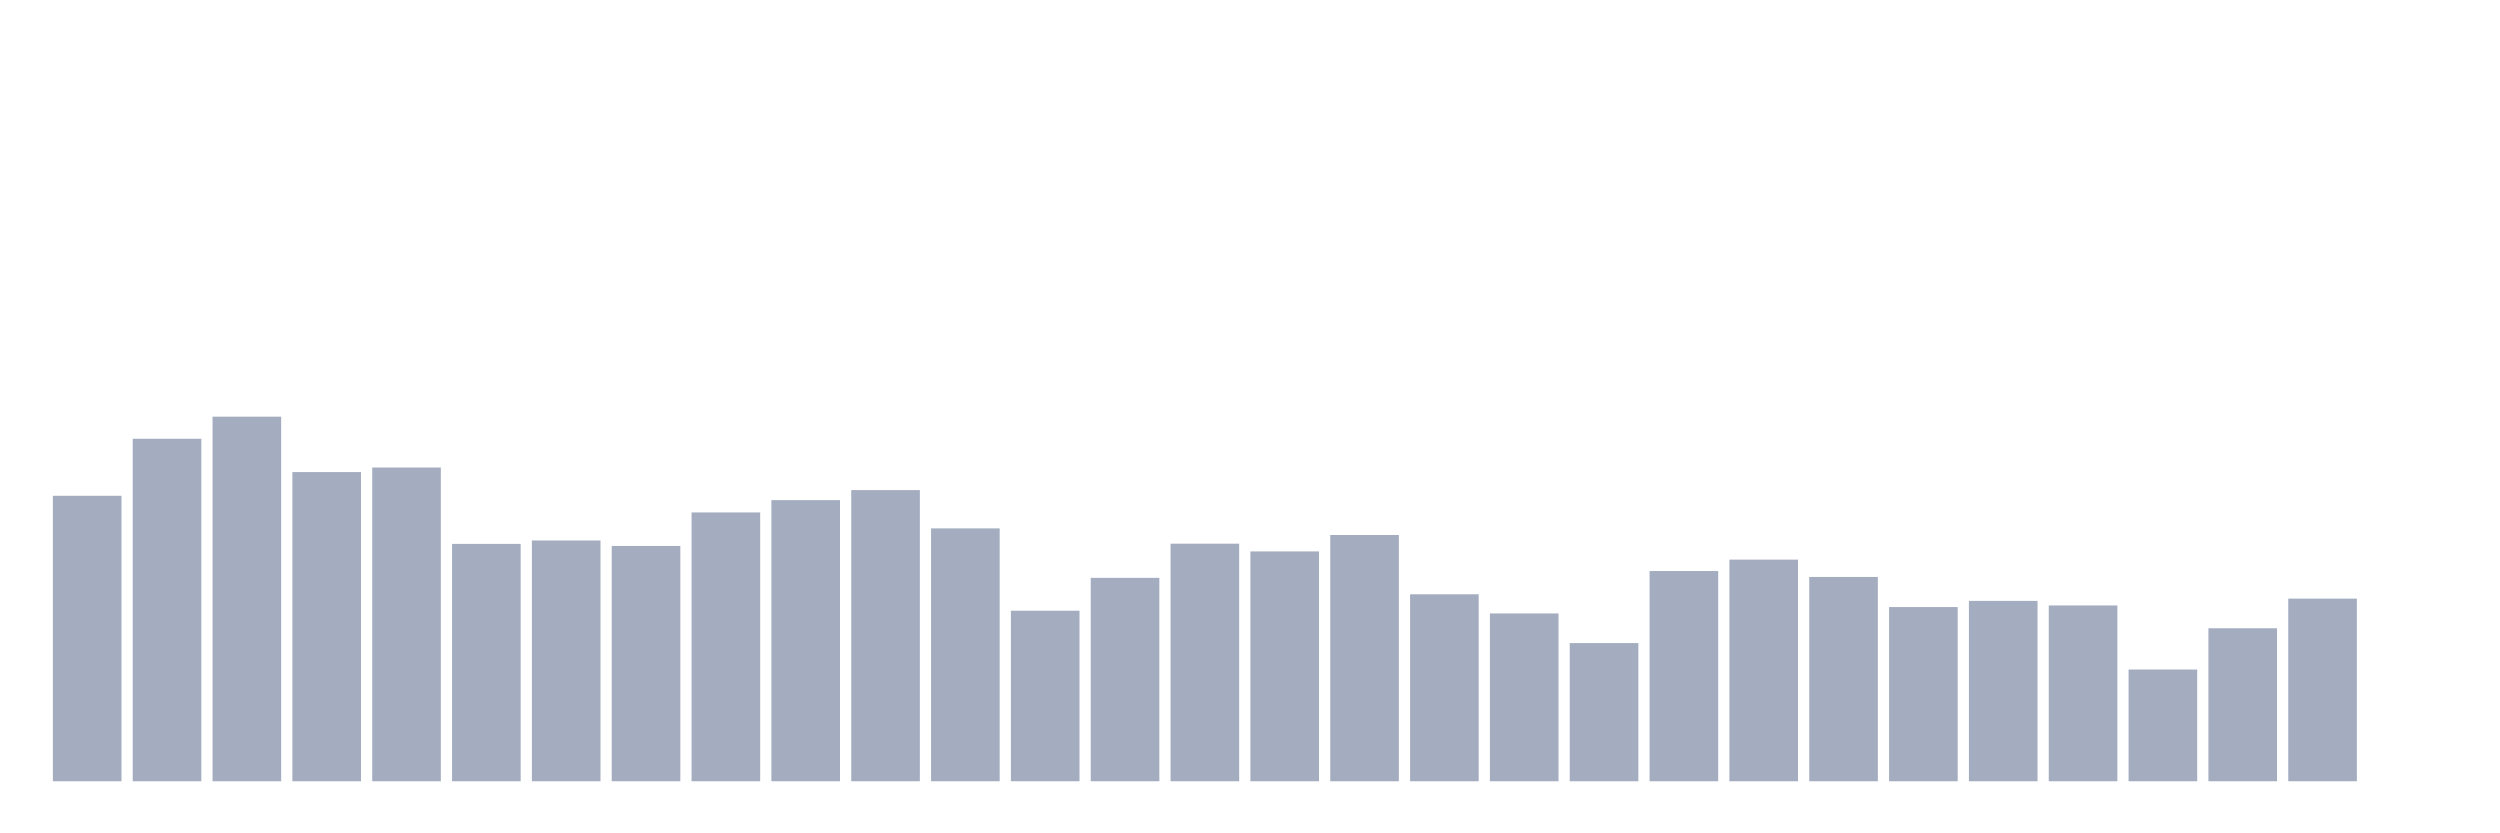 <svg xmlns="http://www.w3.org/2000/svg" viewBox="0 0 480 160"><g transform="translate(10,10)"><rect class="bar" x="0.153" width="13.175" y="85.191" height="54.809" fill="rgb(164,173,192)"></rect><rect class="bar" x="15.482" width="13.175" y="74.246" height="65.754" fill="rgb(164,173,192)"></rect><rect class="bar" x="30.81" width="13.175" y="70" height="70" fill="rgb(164,173,192)"></rect><rect class="bar" x="46.138" width="13.175" y="80.638" height="59.362" fill="rgb(164,173,192)"></rect><rect class="bar" x="61.466" width="13.175" y="79.762" height="60.238" fill="rgb(164,173,192)"></rect><rect class="bar" x="76.794" width="13.175" y="94.428" height="45.572" fill="rgb(164,173,192)"></rect><rect class="bar" x="92.123" width="13.175" y="93.771" height="46.229" fill="rgb(164,173,192)"></rect><rect class="bar" x="107.451" width="13.175" y="94.822" height="45.178" fill="rgb(164,173,192)"></rect><rect class="bar" x="122.779" width="13.175" y="88.386" height="51.614" fill="rgb(164,173,192)"></rect><rect class="bar" x="138.107" width="13.175" y="86.023" height="53.977" fill="rgb(164,173,192)"></rect><rect class="bar" x="153.436" width="13.175" y="84.096" height="55.904" fill="rgb(164,173,192)"></rect><rect class="bar" x="168.764" width="13.175" y="91.451" height="48.549" fill="rgb(164,173,192)"></rect><rect class="bar" x="184.092" width="13.175" y="107.255" height="32.745" fill="rgb(164,173,192)"></rect><rect class="bar" x="199.42" width="13.175" y="100.951" height="39.049" fill="rgb(164,173,192)"></rect><rect class="bar" x="214.748" width="13.175" y="94.384" height="45.616" fill="rgb(164,173,192)"></rect><rect class="bar" x="230.077" width="13.175" y="95.872" height="44.128" fill="rgb(164,173,192)"></rect><rect class="bar" x="245.405" width="13.175" y="92.72" height="47.28" fill="rgb(164,173,192)"></rect><rect class="bar" x="260.733" width="13.175" y="104.103" height="35.897" fill="rgb(164,173,192)"></rect><rect class="bar" x="276.061" width="13.175" y="107.78" height="32.22" fill="rgb(164,173,192)"></rect><rect class="bar" x="291.39" width="13.175" y="113.471" height="26.529" fill="rgb(164,173,192)"></rect><rect class="bar" x="306.718" width="13.175" y="99.637" height="40.363" fill="rgb(164,173,192)"></rect><rect class="bar" x="322.046" width="13.175" y="97.448" height="42.552" fill="rgb(164,173,192)"></rect><rect class="bar" x="337.374" width="13.175" y="100.775" height="39.225" fill="rgb(164,173,192)"></rect><rect class="bar" x="352.702" width="13.175" y="106.554" height="33.446" fill="rgb(164,173,192)"></rect><rect class="bar" x="368.031" width="13.175" y="105.372" height="34.628" fill="rgb(164,173,192)"></rect><rect class="bar" x="383.359" width="13.175" y="106.248" height="33.752" fill="rgb(164,173,192)"></rect><rect class="bar" x="398.687" width="13.175" y="118.549" height="21.451" fill="rgb(164,173,192)"></rect><rect class="bar" x="414.015" width="13.175" y="110.625" height="29.375" fill="rgb(164,173,192)"></rect><rect class="bar" x="429.344" width="13.175" y="104.934" height="35.066" fill="rgb(164,173,192)"></rect><rect class="bar" x="444.672" width="13.175" y="140" height="0" fill="rgb(164,173,192)"></rect></g></svg>